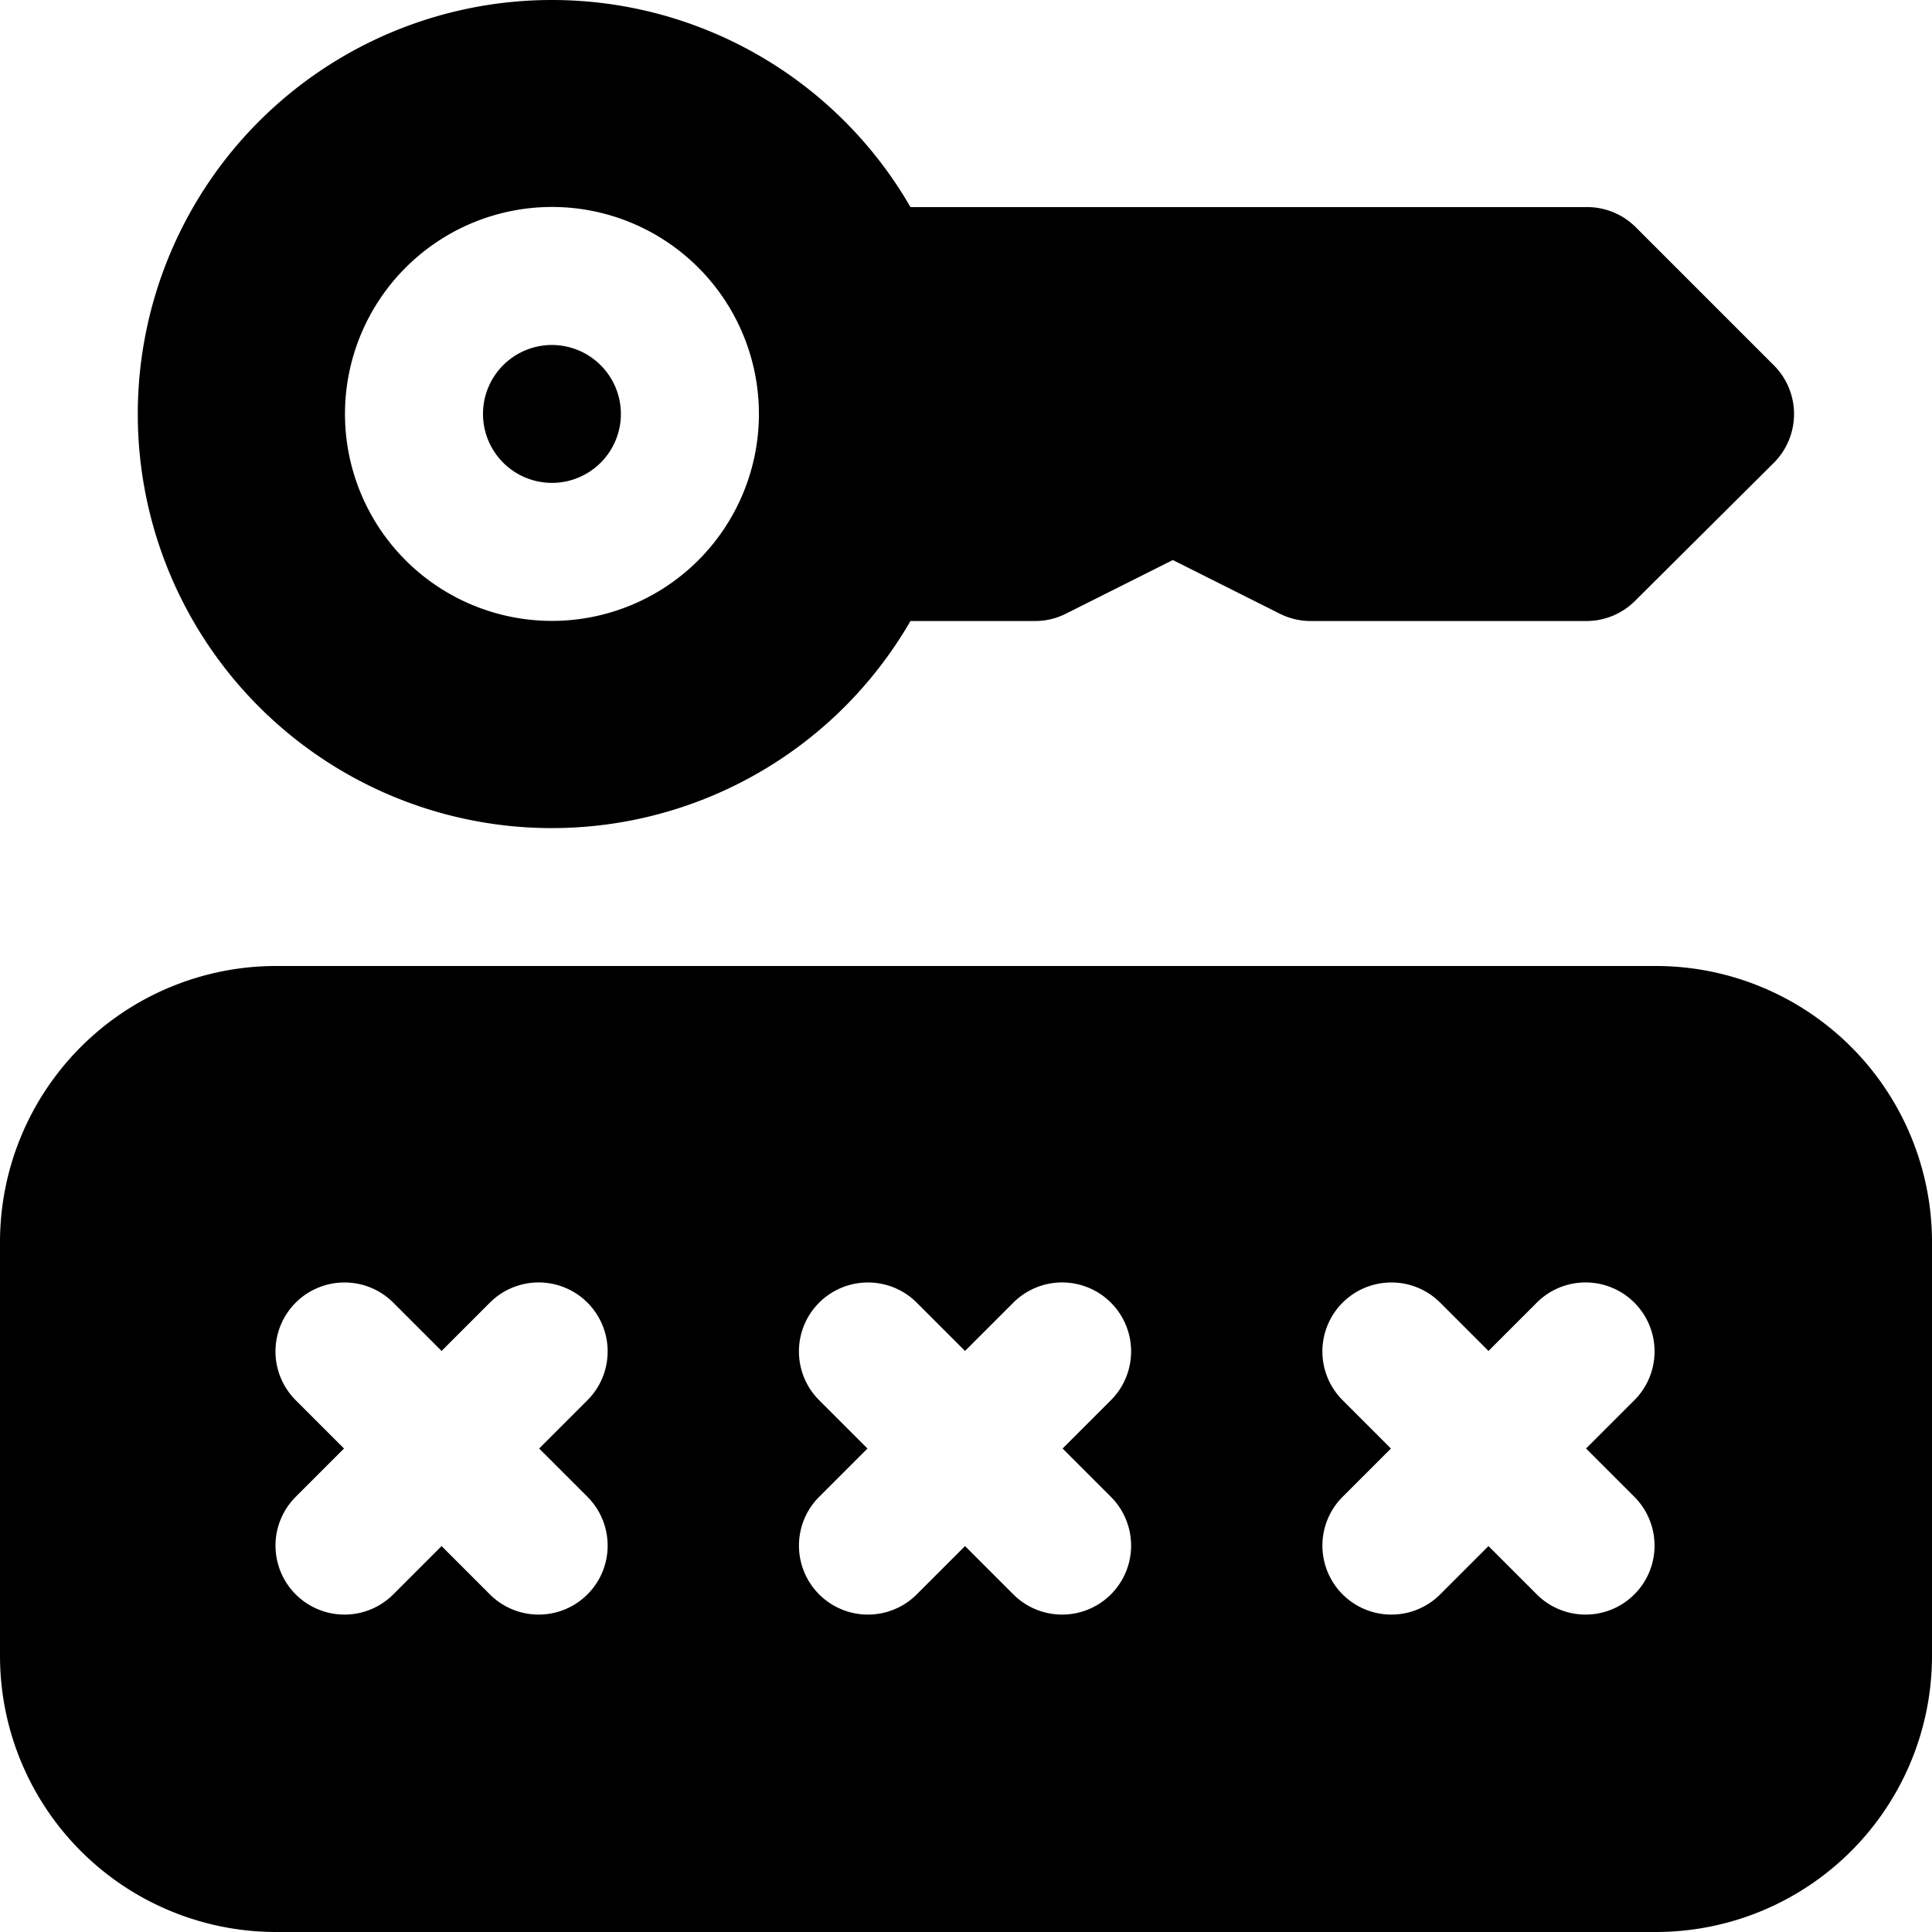 <svg xmlns="http://www.w3.org/2000/svg" width="16" height="16" viewBox="0 0 16 16">
  <path id="Tracé_23151" data-name="Tracé 23151" d="M6.571,2A3.429,3.429,0,1,0,9.54,7.143h1.031a.567.567,0,0,0,.255-.06l.887-.445.887.445a.567.567,0,0,0,.255.06h2.286a.57.57,0,0,0,.4-.167L16.69,5.833a.571.571,0,0,0,0-.808L15.547,3.882a.57.57,0,0,0-.4-.167H9.54A3.427,3.427,0,0,0,6.571,2Zm0,1.714A1.714,1.714,0,1,1,4.857,5.429,1.715,1.715,0,0,1,6.571,3.714Zm0,1.143a.571.571,0,1,0,.571.571A.572.572,0,0,0,6.571,4.857ZM4.286,10A2.287,2.287,0,0,0,2,12.286v3.429A2.287,2.287,0,0,0,4.286,18H15.714A2.287,2.287,0,0,0,18,15.714V12.286A2.287,2.287,0,0,0,15.714,10Zm.571,2.621a.57.57,0,0,1,.4.167l.4.4.4-.4a.571.571,0,1,1,.808.808l-.4.4.4.4a.571.571,0,1,1-.808.808l-.4-.4-.4.4a.571.571,0,1,1-.808-.808l.4-.4-.4-.4a.571.571,0,0,1,.4-.975Zm4.335,0a.57.57,0,0,1,.4.167l.4.4.4-.4a.571.571,0,1,1,.808.808l-.4.4.4.4a.571.571,0,1,1-.808.808l-.4-.4-.4.4a.571.571,0,1,1-.808-.808l.4-.4-.4-.4a.571.571,0,0,1,.4-.975Zm4.335,0a.57.57,0,0,1,.4.167l.4.4.4-.4a.571.571,0,1,1,.808.808l-.4.4.4.4a.571.571,0,1,1-.808.808l-.4-.4-.4.4a.571.571,0,1,1-.808-.808l.4-.4-.4-.4a.571.571,0,0,1,.4-.975Z" transform="translate(-2 -2)" fill-rule="evenodd"/>
</svg>
